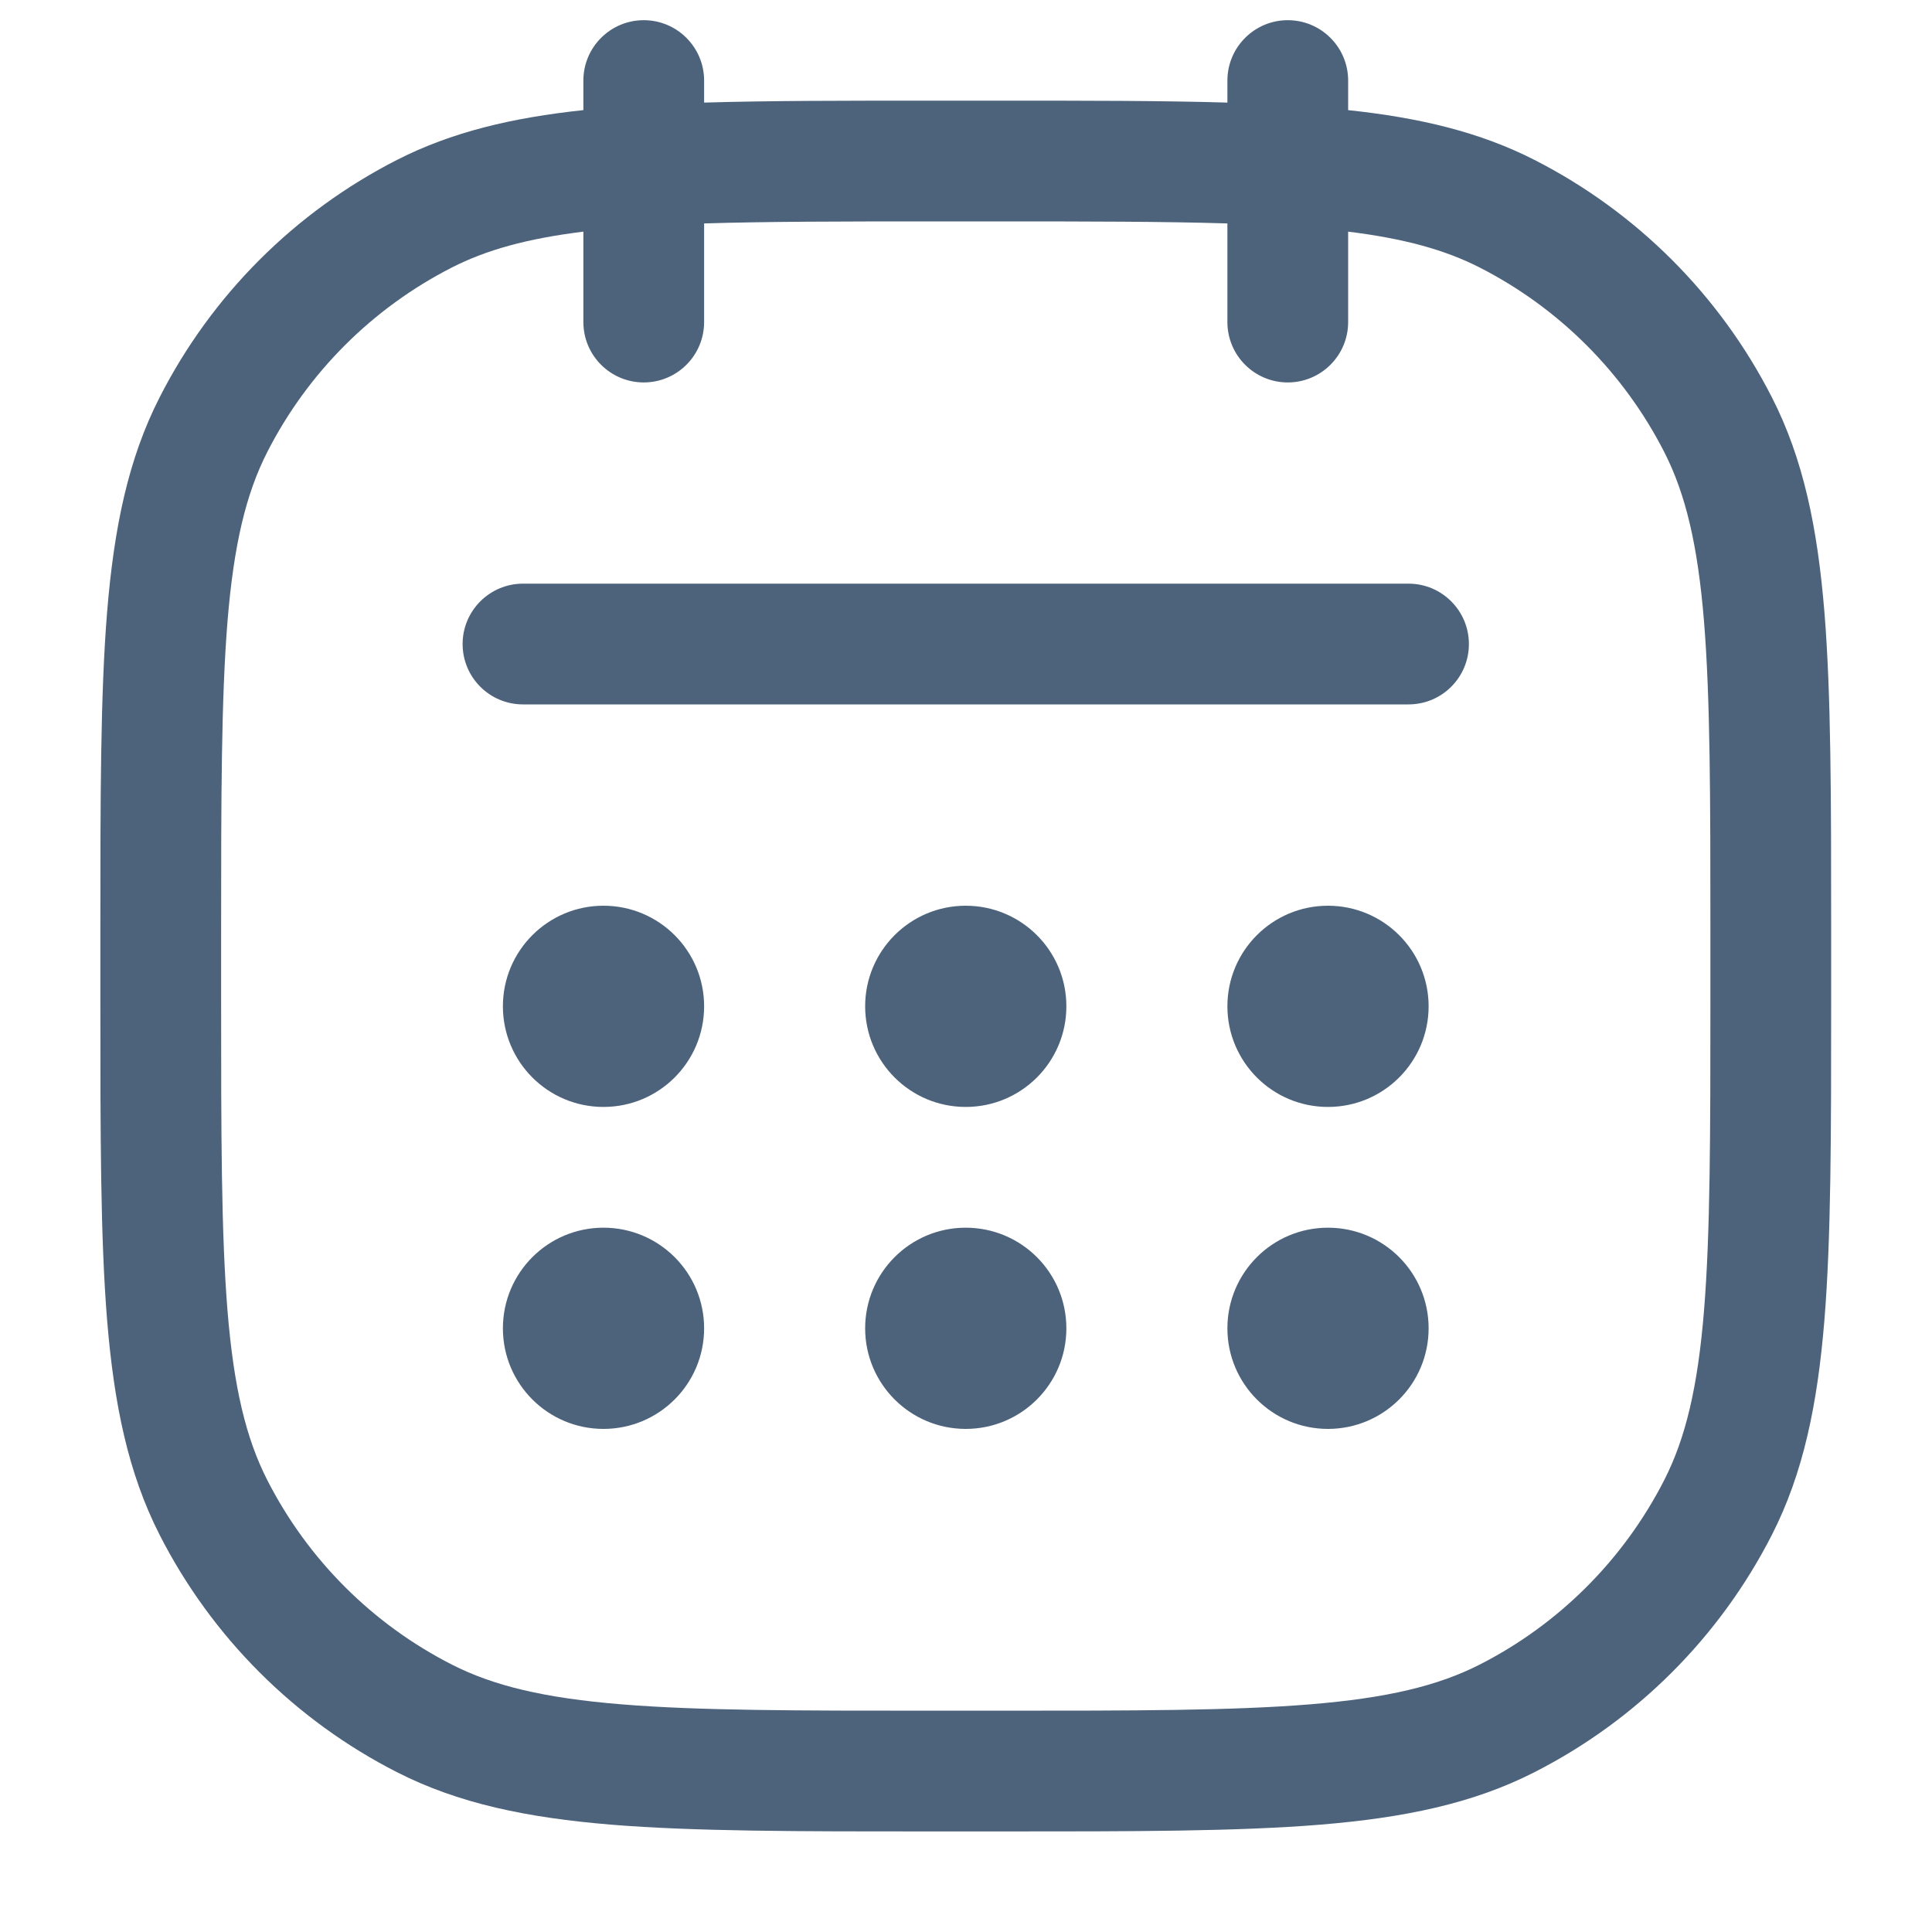 <svg width="20" height="20" viewBox="0 0 20 20" fill="none" xmlns="http://www.w3.org/2000/svg">
<path fill-rule="evenodd" clip-rule="evenodd" d="M6.664 0.209C7.009 0.209 7.289 0.489 7.289 0.834V1.062C7.957 1.042 8.73 1.042 9.636 1.042H10.359C11.264 1.042 12.038 1.042 12.706 1.062V0.834C12.706 0.489 12.986 0.209 13.331 0.209C13.676 0.209 13.956 0.489 13.956 0.834V1.14C14.698 1.219 15.319 1.367 15.884 1.655C16.943 2.195 17.803 3.055 18.343 4.114C18.668 4.751 18.814 5.46 18.886 6.332C18.956 7.192 18.956 8.263 18.956 9.639V10.362C18.956 11.739 18.956 12.81 18.886 13.669C18.814 14.541 18.668 15.25 18.343 15.888C17.803 16.946 16.943 17.807 15.884 18.346C15.247 18.671 14.538 18.817 13.666 18.889C12.806 18.959 11.735 18.959 10.359 18.959H9.636C8.26 18.959 7.188 18.959 6.329 18.889C5.457 18.817 4.748 18.671 4.11 18.346C3.052 17.807 2.191 16.946 1.652 15.888C1.327 15.25 1.181 14.541 1.109 13.669C1.039 12.81 1.039 11.739 1.039 10.362V9.639C1.039 8.263 1.039 7.192 1.109 6.332C1.181 5.46 1.327 4.751 1.652 4.114C2.191 3.055 3.052 2.195 4.11 1.655C4.676 1.367 5.297 1.219 6.039 1.14V0.834C6.039 0.489 6.319 0.209 6.664 0.209ZM6.039 2.398C5.455 2.47 5.035 2.587 4.678 2.769C3.855 3.189 3.185 3.858 2.766 4.681C2.546 5.113 2.42 5.639 2.355 6.434C2.29 7.237 2.289 8.257 2.289 9.667V10.334C2.289 11.744 2.29 12.765 2.355 13.567C2.42 14.362 2.546 14.888 2.766 15.32C3.185 16.143 3.855 16.813 4.678 17.232C5.11 17.452 5.636 17.578 6.431 17.643C7.233 17.709 8.254 17.709 9.664 17.709H10.331C11.741 17.709 12.761 17.709 13.564 17.643C14.359 17.578 14.885 17.452 15.317 17.232C16.14 16.813 16.809 16.143 17.229 15.32C17.449 14.888 17.575 14.362 17.64 13.567C17.705 12.765 17.706 11.744 17.706 10.334V9.667C17.706 8.257 17.705 7.237 17.64 6.434C17.575 5.639 17.449 5.113 17.229 4.681C16.809 3.858 16.14 3.189 15.317 2.769C14.96 2.587 14.539 2.47 13.956 2.398V3.334C13.956 3.679 13.676 3.959 13.331 3.959C12.986 3.959 12.706 3.679 12.706 3.334V2.313C12.056 2.293 11.282 2.292 10.331 2.292H9.664C8.712 2.292 7.938 2.293 7.289 2.313V3.334C7.289 3.679 7.009 3.959 6.664 3.959C6.319 3.959 6.039 3.679 6.039 3.334V2.398ZM4.789 6.667C4.789 6.322 5.069 6.042 5.414 6.042H14.581C14.926 6.042 15.206 6.322 15.206 6.667C15.206 7.013 14.926 7.292 14.581 7.292H5.414C5.069 7.292 4.789 7.013 4.789 6.667ZM5.206 10.417C5.206 9.842 5.672 9.376 6.247 9.376C6.823 9.376 7.289 9.842 7.289 10.417C7.289 10.993 6.823 11.459 6.247 11.459C5.672 11.459 5.206 10.993 5.206 10.417ZM8.956 10.417C8.956 9.842 9.422 9.376 9.997 9.376C10.573 9.376 11.039 9.842 11.039 10.417C11.039 10.993 10.573 11.459 9.997 11.459C9.422 11.459 8.956 10.993 8.956 10.417ZM12.706 10.417C12.706 9.842 13.172 9.376 13.747 9.376C14.323 9.376 14.789 9.842 14.789 10.417C14.789 10.993 14.323 11.459 13.747 11.459C13.172 11.459 12.706 10.993 12.706 10.417ZM5.206 13.751C5.206 13.175 5.672 12.709 6.247 12.709C6.823 12.709 7.289 13.175 7.289 13.751C7.289 14.326 6.823 14.792 6.247 14.792C5.672 14.792 5.206 14.326 5.206 13.751ZM8.956 13.751C8.956 13.175 9.422 12.709 9.997 12.709C10.573 12.709 11.039 13.175 11.039 13.751C11.039 14.326 10.573 14.792 9.997 14.792C9.422 14.792 8.956 14.326 8.956 13.751ZM12.706 13.751C12.706 13.175 13.172 12.709 13.747 12.709C14.323 12.709 14.789 13.175 14.789 13.751C14.789 14.326 14.323 14.792 13.747 14.792C13.172 14.792 12.706 14.326 12.706 13.751Z" fill="#4D637C"/>
</svg>
